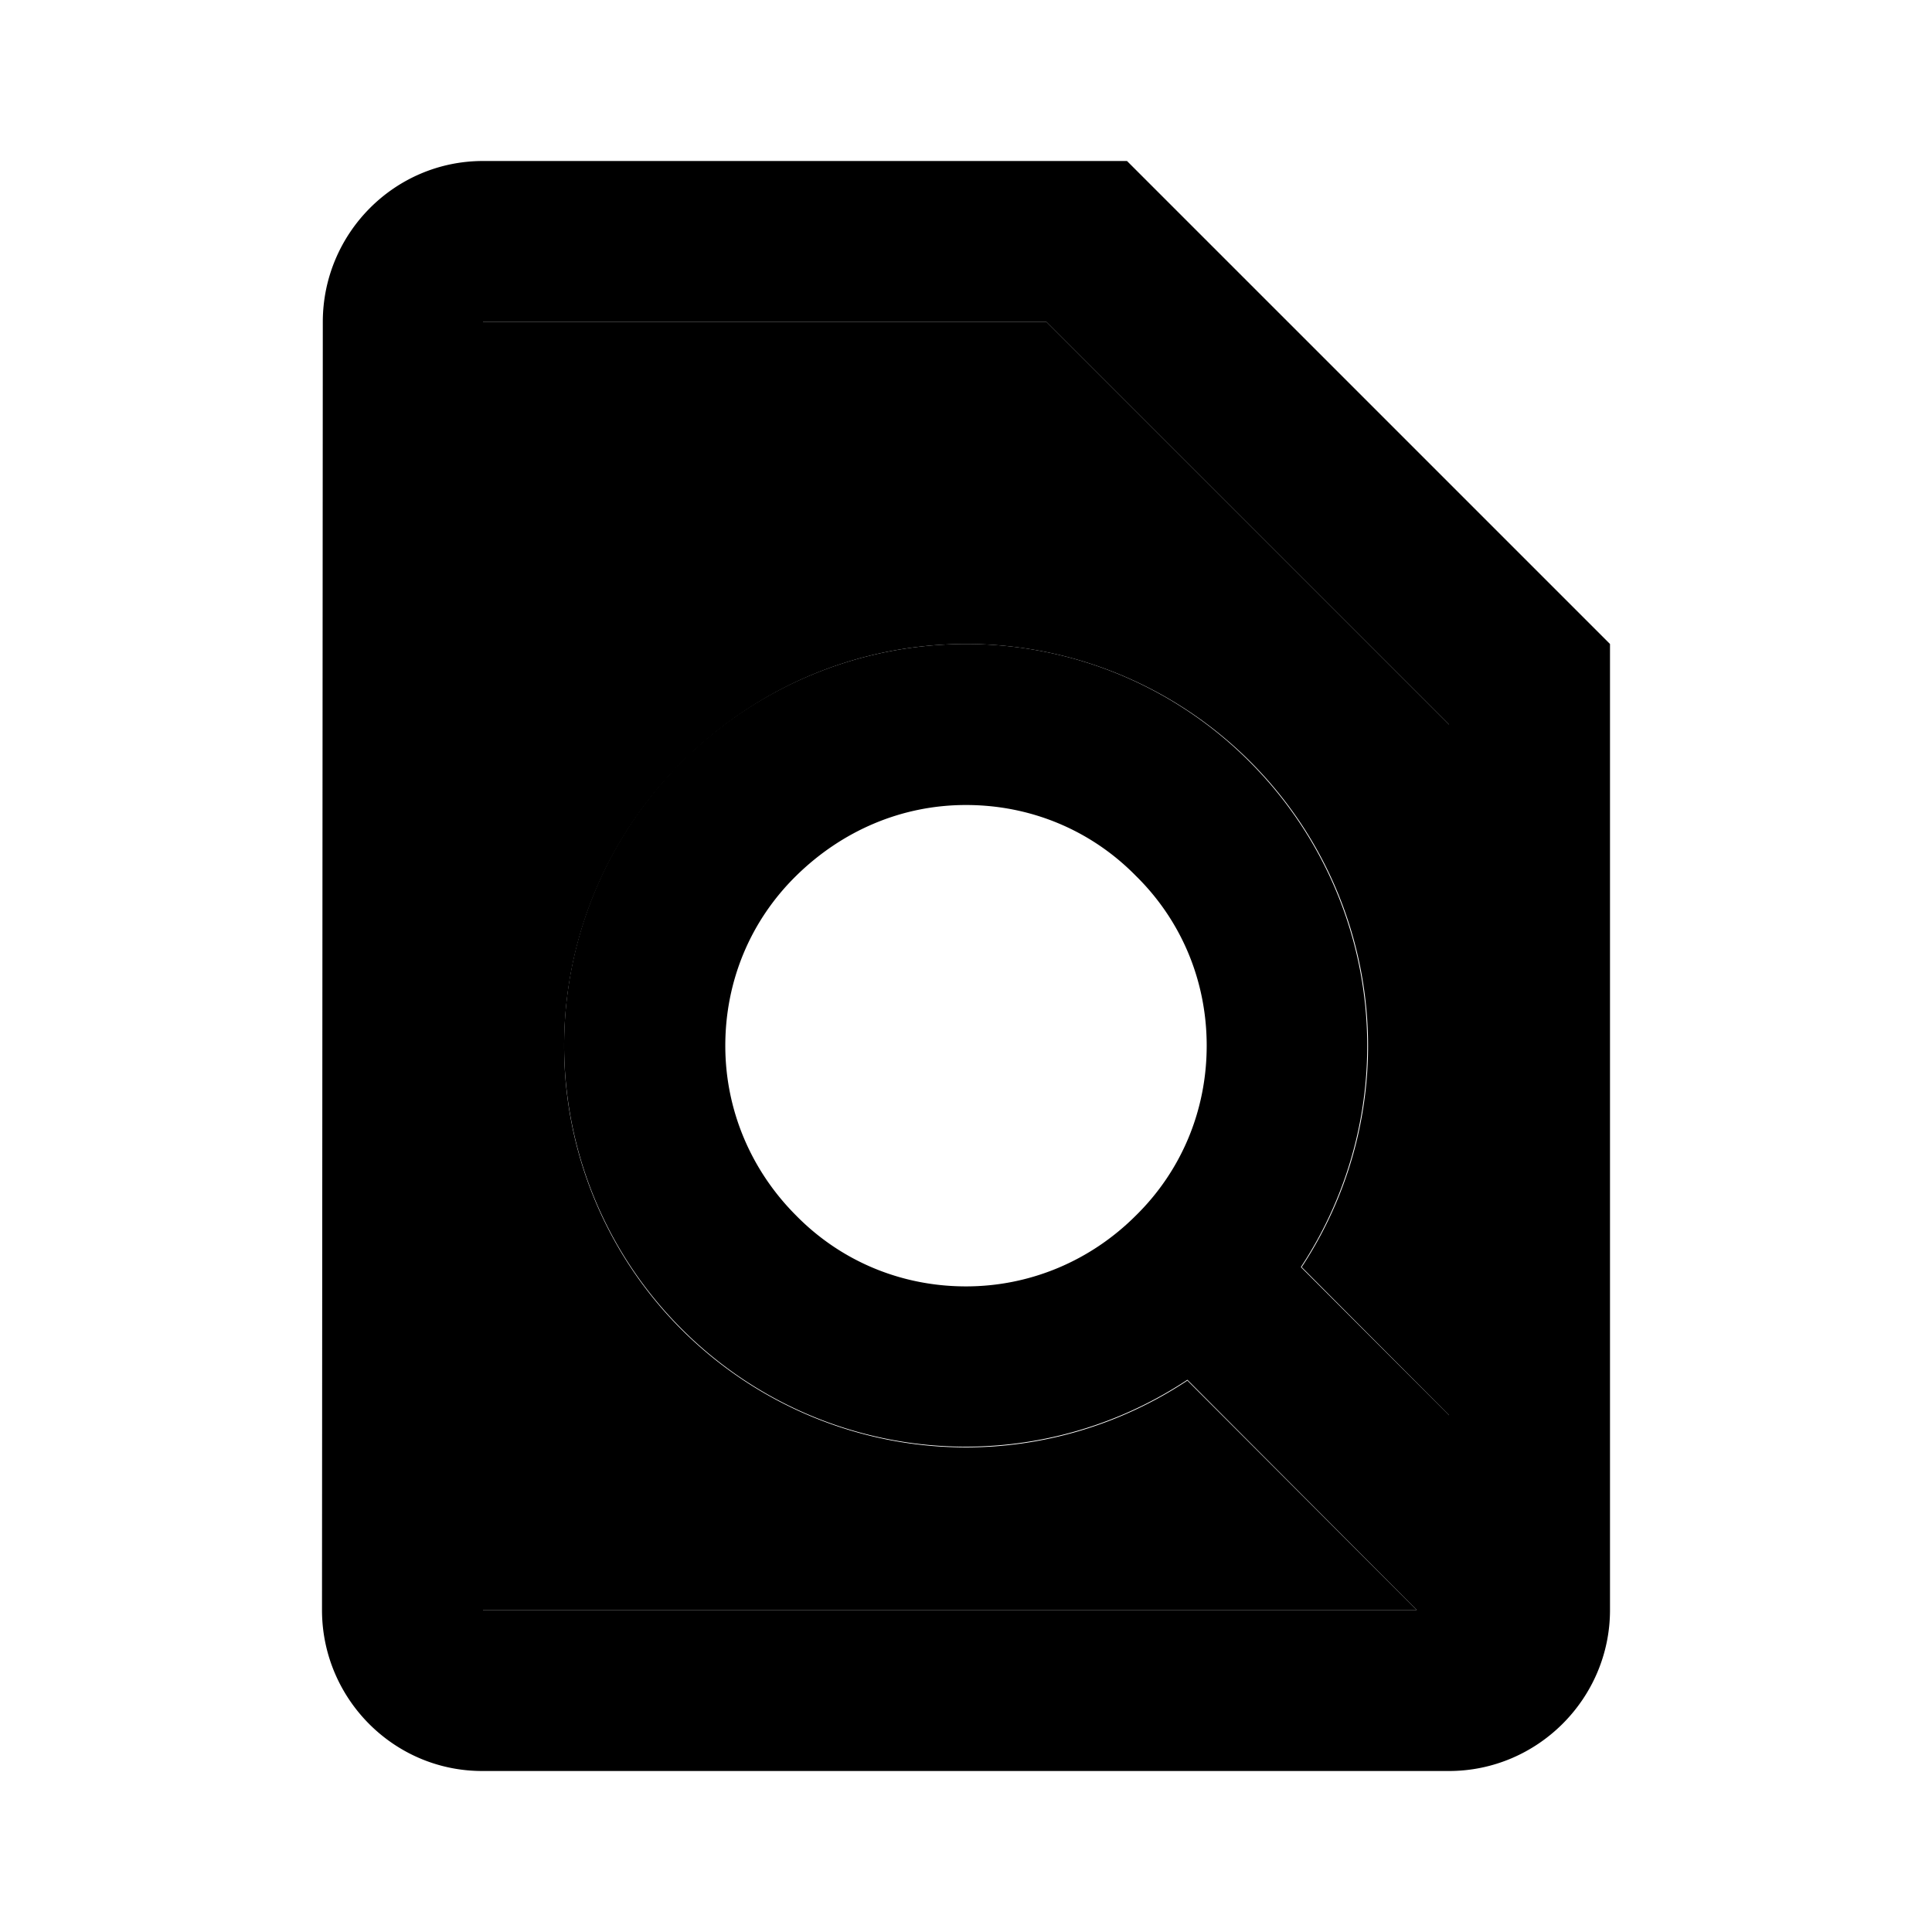 <svg xmlns="http://www.w3.org/2000/svg" width="24" height="24" viewBox="0 0 24 24">
    <path d="M6 4v16h11.6l-2.85-2.85c-.83.55-1.79.83-2.75.83a5 5 0 0 1-3.53-1.46 4.98 4.98 0 0 1 0-7.05C9.45 8.49 10.72 8 12 8a4.992 4.992 0 0 1 4.17 7.74L18 17.58V9l-5-5H6z" class="pr-icon-twotone-secondary"/>
    <path d="M14 2H6c-1.1 0-1.99.9-1.99 2L4 20c0 1.1.89 2 1.99 2H18c1.1 0 2-.9 2-2V8l-6-6zm4 15.58-1.84-1.84a4.992 4.992 0 0 0-.64-6.28A4.96 4.96 0 0 0 12 8a5 5 0 0 0-3.53 1.46 4.98 4.98 0 0 0 0 7.05 4.982 4.982 0 0 0 6.28.63L17.6 20H6V4h7l5 5v8.58zm-3.01-4.59c0 .8-.31 1.55-.88 2.11-.56.56-1.31.88-2.11.88s-1.55-.31-2.11-.88c-.56-.56-.88-1.31-.88-2.11s.31-1.55.88-2.11S11.2 10 12 10s1.55.31 2.11.88c.57.56.88 1.31.88 2.11z"/>
</svg>